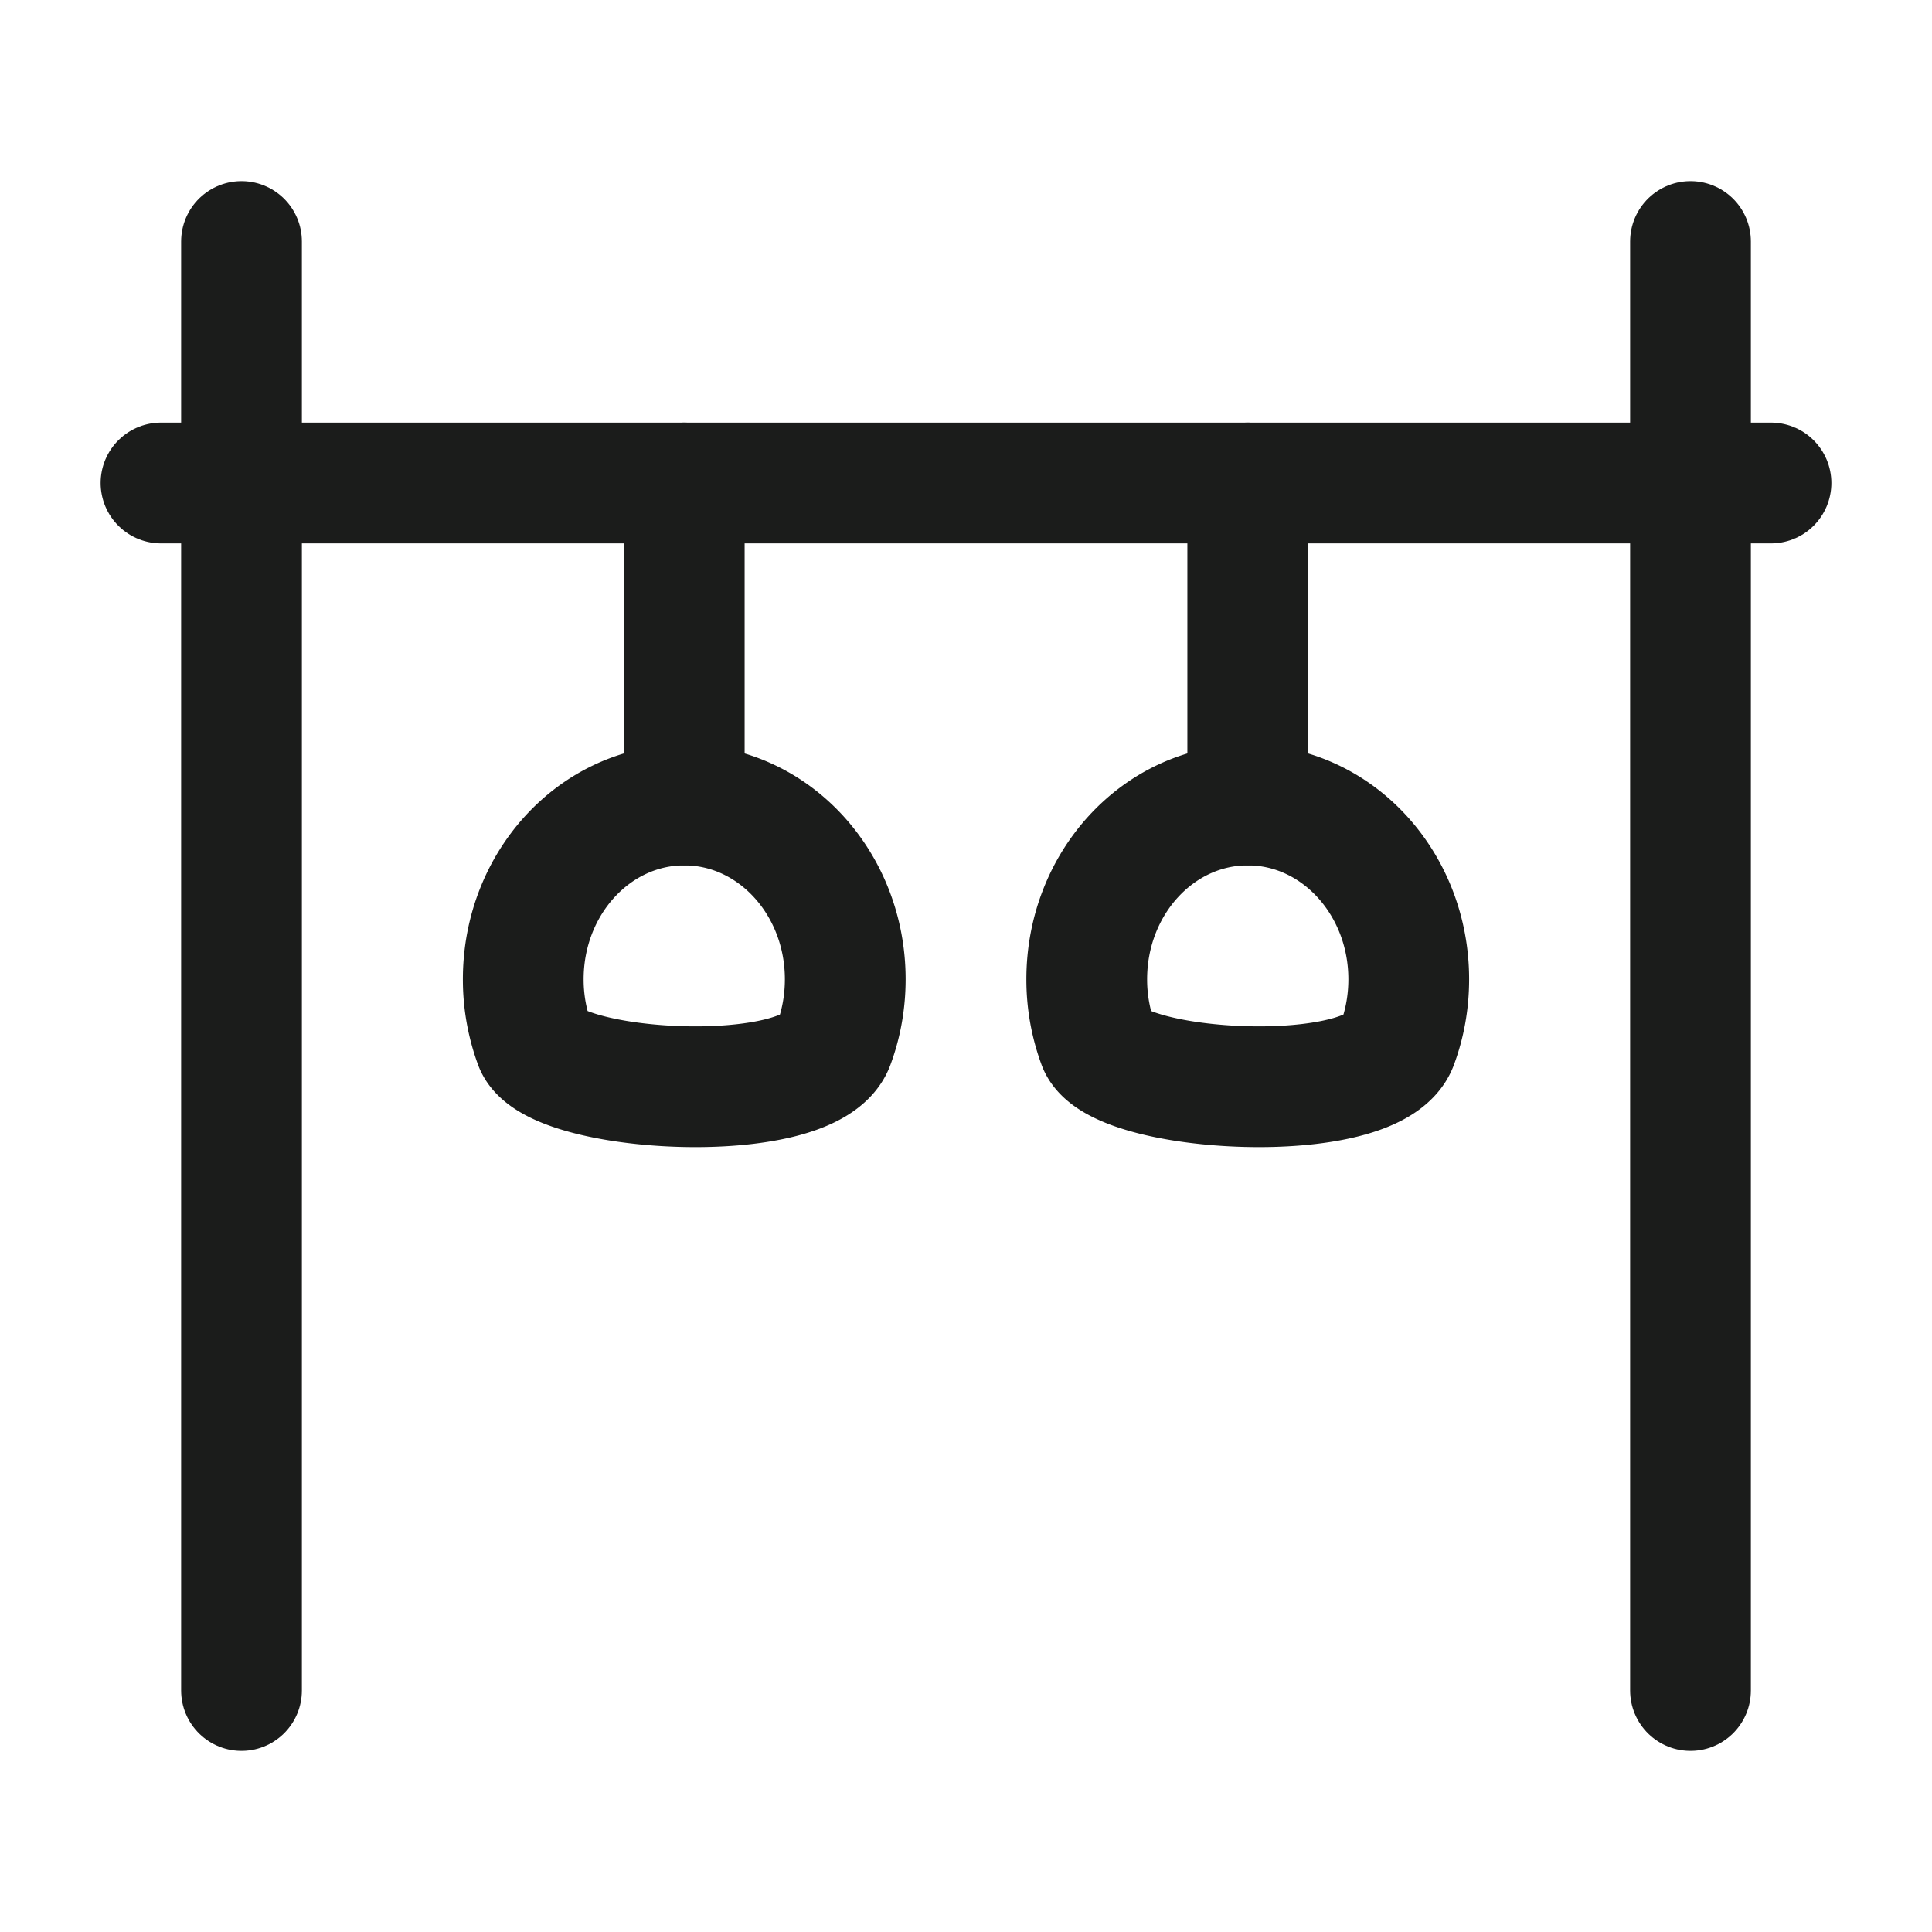 <svg xmlns="http://www.w3.org/2000/svg" width="24" height="24" fill="none" viewBox="0 0 24 24">
  <path stroke="#1B1C1B" stroke-linecap="round" stroke-linejoin="round" stroke-width="1.5" d="M3 3v18M21 3v18m1-15H2"/>
  <path stroke="#1B1C1B" stroke-linejoin="round" stroke-width="1.5" d="M15.5 10c1.105 0 2 .97 2 2.165 0 .283-.05.554-.142.802-.294.798-3.489.617-3.716 0a2.316 2.316 0 0 1-.142-.802c0-1.196.895-2.165 2-2.165Zm-7 0c1.105 0 2 .97 2 2.165 0 .283-.05.554-.142.802-.294.798-3.489.617-3.716 0a2.316 2.316 0 0 1-.142-.802c0-1.196.895-2.165 2-2.165Z"/>
  <path stroke="#1B1C1B" stroke-linecap="round" stroke-linejoin="round" stroke-width="1.5" d="M8.5 10V6m7 4V6"/>
</svg>
